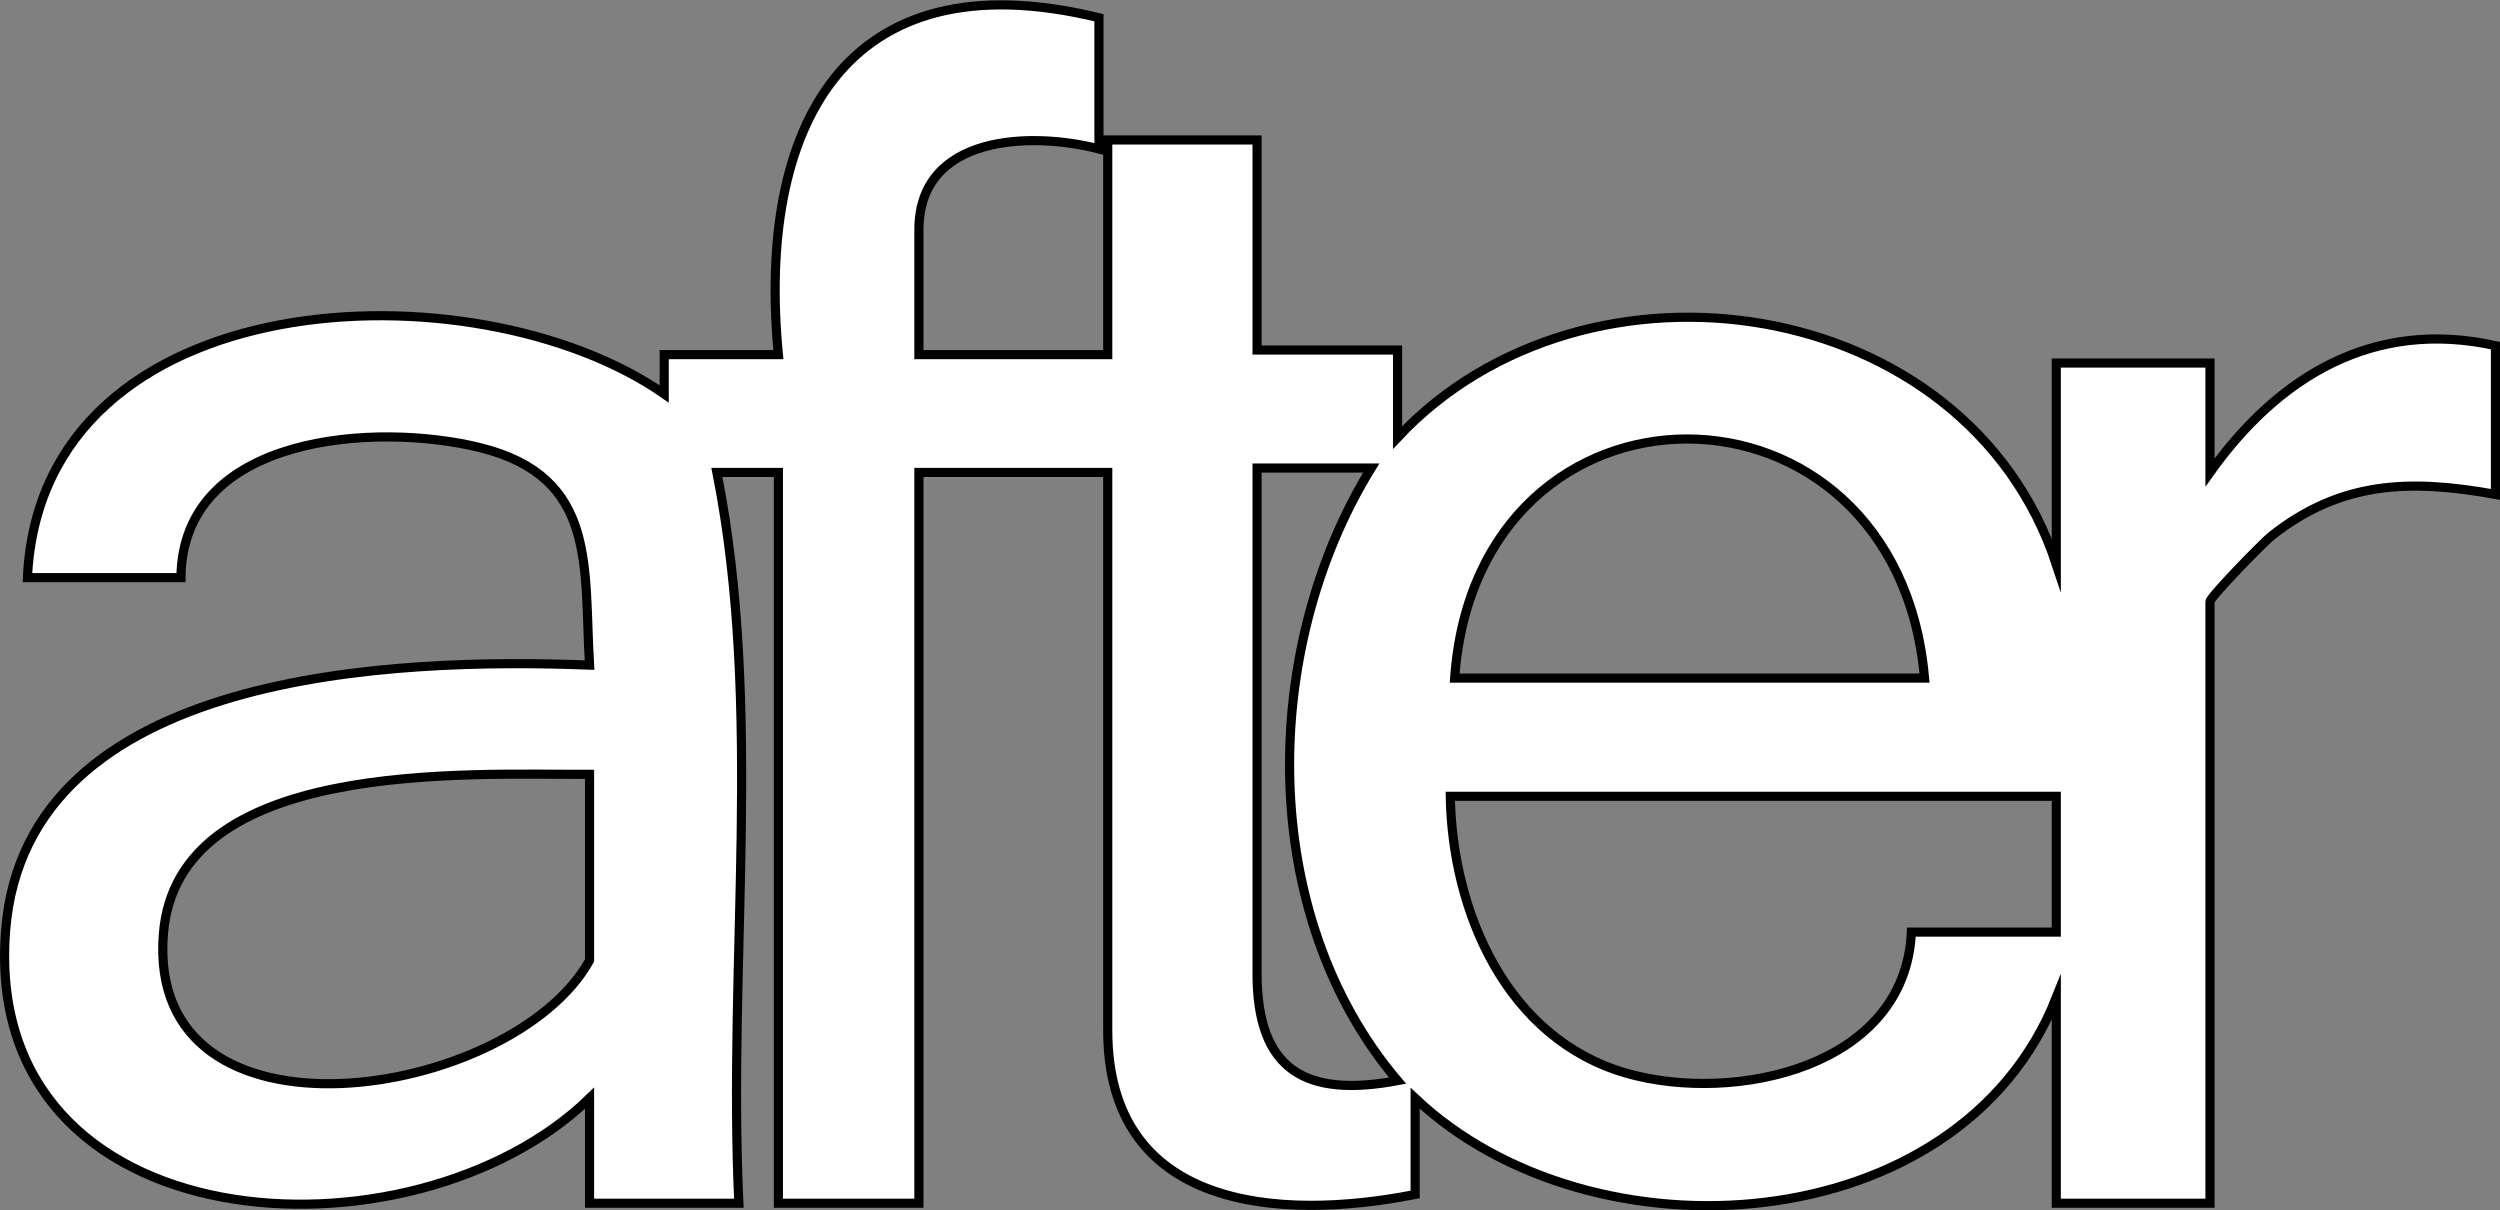 <?xml version="1.0" encoding="UTF-8"?><svg id="uuid-eba50478-2425-46ea-adbc-6a70945989a0" xmlns="http://www.w3.org/2000/svg" width="136.63" height="66.14" viewBox="0 0 136.63 66.14"><rect x="0" y="0" width="136.63" height="66.14" fill="#808080" stroke="none"/><defs><style>.uuid-e277da5a-6521-4dd7-b100-53b1d3fe9e5f{fill:#fff;stroke:#000;stroke-miterlimit:10;stroke-width:.5px;}</style></defs><g id="uuid-bf99d6ea-84af-42f0-bc5b-406143cf0b48"><path class="uuid-e277da5a-6521-4dd7-b100-53b1d3fe9e5f" d="M136.38,27.02c-4.65-.84-8.43-.74-12.24,2.27-.44.35-3.36,3.34-3.36,3.59v32.88h-8.4v-11.24c-5.28,13.35-25.38,14.63-35.04,5.5v5.26c-7.53,1.48-16.8.78-16.8-8.97v-30.49h-10.32v39.94h-7.68V25.82h-3.36c2.56,12.92.58,26.75,1.2,39.94h-8.16v-5.74C22.55,69.4-1.08,68.11.31,50.82c1.14-14.21,21.33-14.88,31.91-14.47-.32-5.4.44-10.28-5.96-11.88-5.63-1.41-16.31-.76-16.37,7.1H1.5c.75-16.28,24.47-17.23,34.8-10.04v-2.15h6.24c-1.19-12.31,3.52-21.83,17.52-18.41v7.17c-3.71-.96-9.84-.79-9.84,4.42v6.82h10.32V7.65h8.16v11.48h7.68v4.78c10.29-10.98,31.11-7.89,36,6.93v-11h8.4v5.98c3.73-5.23,8.91-8.41,15.6-6.93v8.13ZM105.18,37.06c-1.52-17.37-24.44-17.48-25.68,0h25.68ZM74.94,25.58h-6.24v27.62c0,5.3,2.65,6.8,7.68,5.86-7.7-9.08-7.53-23.6-1.44-33.48ZM32.22,42.32c-6.79.02-22.53-.86-23.29,8.72-.97,12.21,19.03,9.11,23.29,1.45v-10.16ZM112.38,43.52h-33.12c.11,6.31,3.07,13.26,9.65,15.14,5.92,1.68,15.23-.34,15.55-7.72h7.92v-7.41Z"/></g></svg>